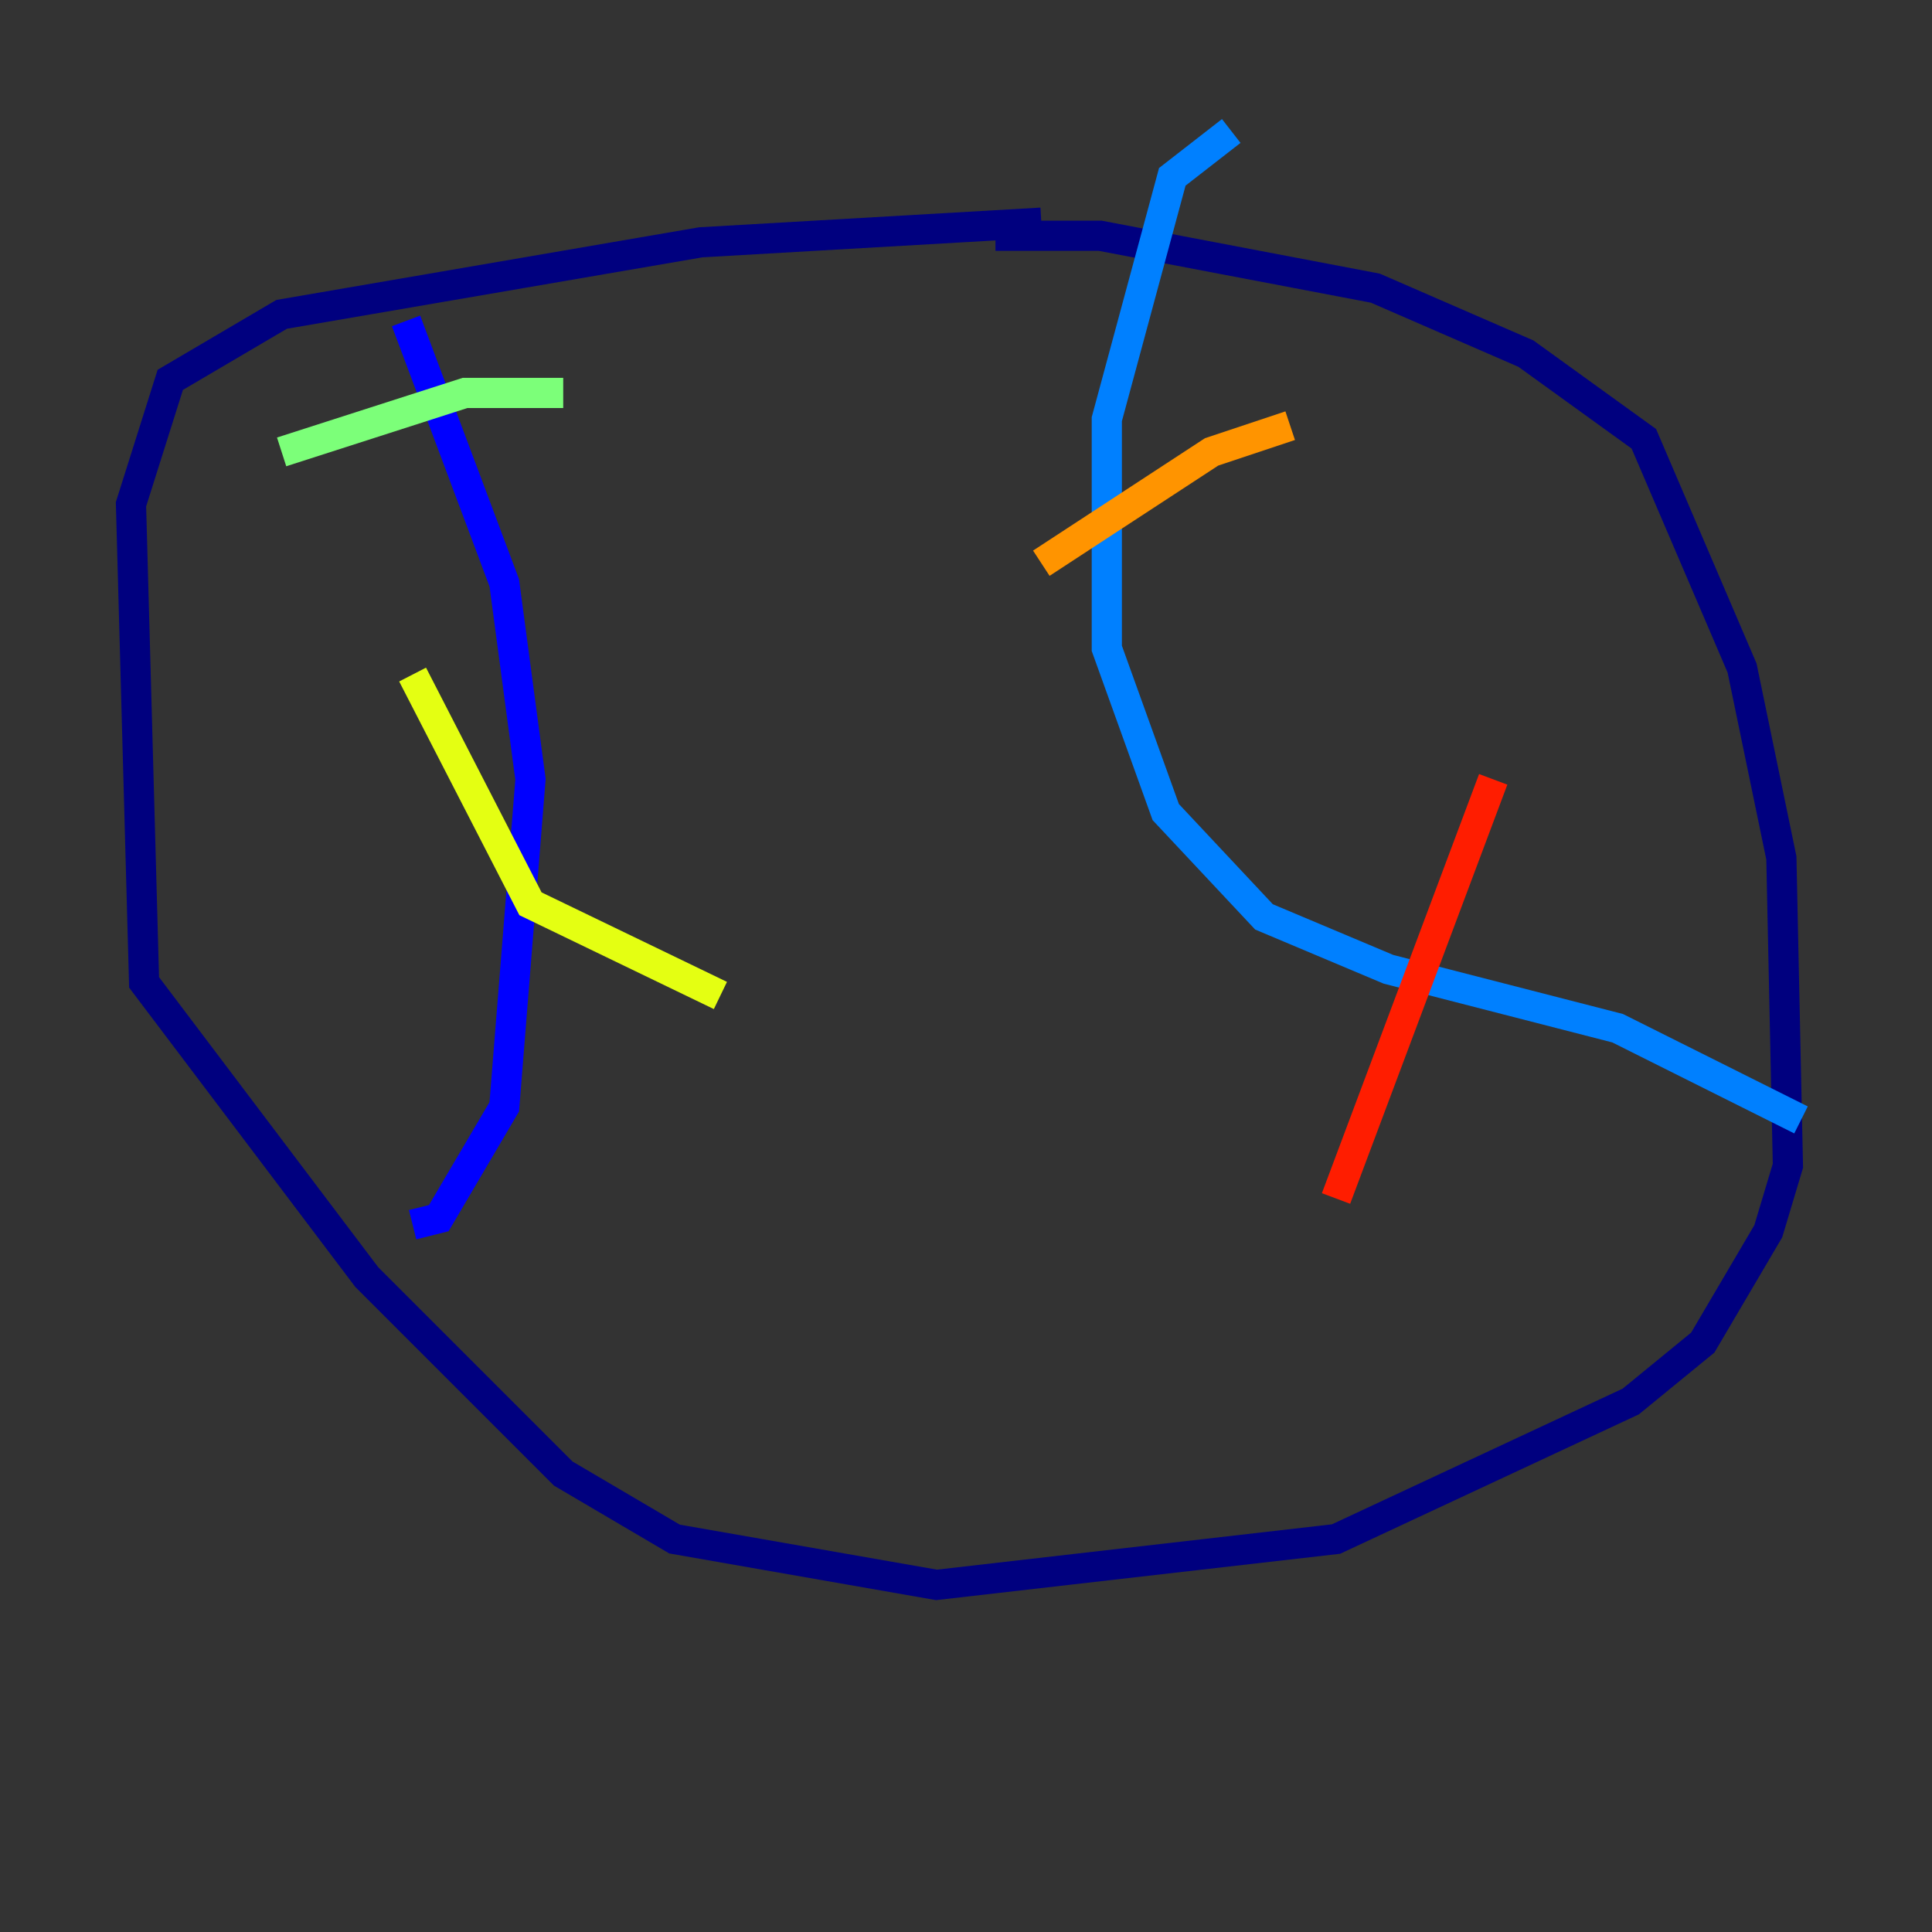 <?xml version="1.0" encoding="utf-8" ?>
<svg baseProfile="tiny" height="128" version="1.2" viewBox="0,0,128,128" width="128" xmlns="http://www.w3.org/2000/svg" xmlns:ev="http://www.w3.org/2001/xml-events" xmlns:xlink="http://www.w3.org/1999/xlink"><rect x="0" y="0" width="128" height="128" fill="#333333" stroke="none"/><defs /><polyline fill="none" points="68.99,14.752 46.427,16.054 18.658,20.827 11.281,25.166 8.678,33.41 9.546,65.085 24.298,84.61 37.315,97.627 44.691,101.966 62.047,105.003 88.515,101.966 108.041,92.854 112.814,88.949 117.153,81.573 118.454,77.234 118.02,56.841 115.417,44.258 108.909,29.071 101.098,23.43 91.119,19.091 72.895,15.62 65.953,15.62" stroke="#00007f" stroke-width="2" /><polyline fill="none" points="26.902,21.261 33.41,38.617 35.146,51.634 33.41,73.329 29.071,80.705 27.336,81.139" stroke="#0000ff" stroke-width="2" /><polyline fill="none" points="119.322,74.197 107.173,68.122 91.986,64.217 83.742,60.746 77.234,53.803 73.329,42.956 73.329,27.77 77.668,11.715 81.573,8.678" stroke="#0080ff" stroke-width="2" /><polyline fill="none" points="48.597,19.091 48.597,19.091" stroke="#15ffe1" stroke-width="2" /><polyline fill="none" points="18.658,29.939 30.807,26.034 37.315,26.034" stroke="#7cff79" stroke-width="2" /><polyline fill="none" points="27.336,44.691 35.146,59.878 47.729,65.953" stroke="#e4ff12" stroke-width="2" /><polyline fill="none" points="68.99,37.315 80.271,29.939 85.478,28.203" stroke="#ff9400" stroke-width="2" /><polyline fill="none" points="98.929,51.634 88.515,79.403" stroke="#ff1d00" stroke-width="2" /><polyline fill="none" points="89.817,63.783 89.817,63.783" stroke="#7f0000" stroke-width="2" /></svg>